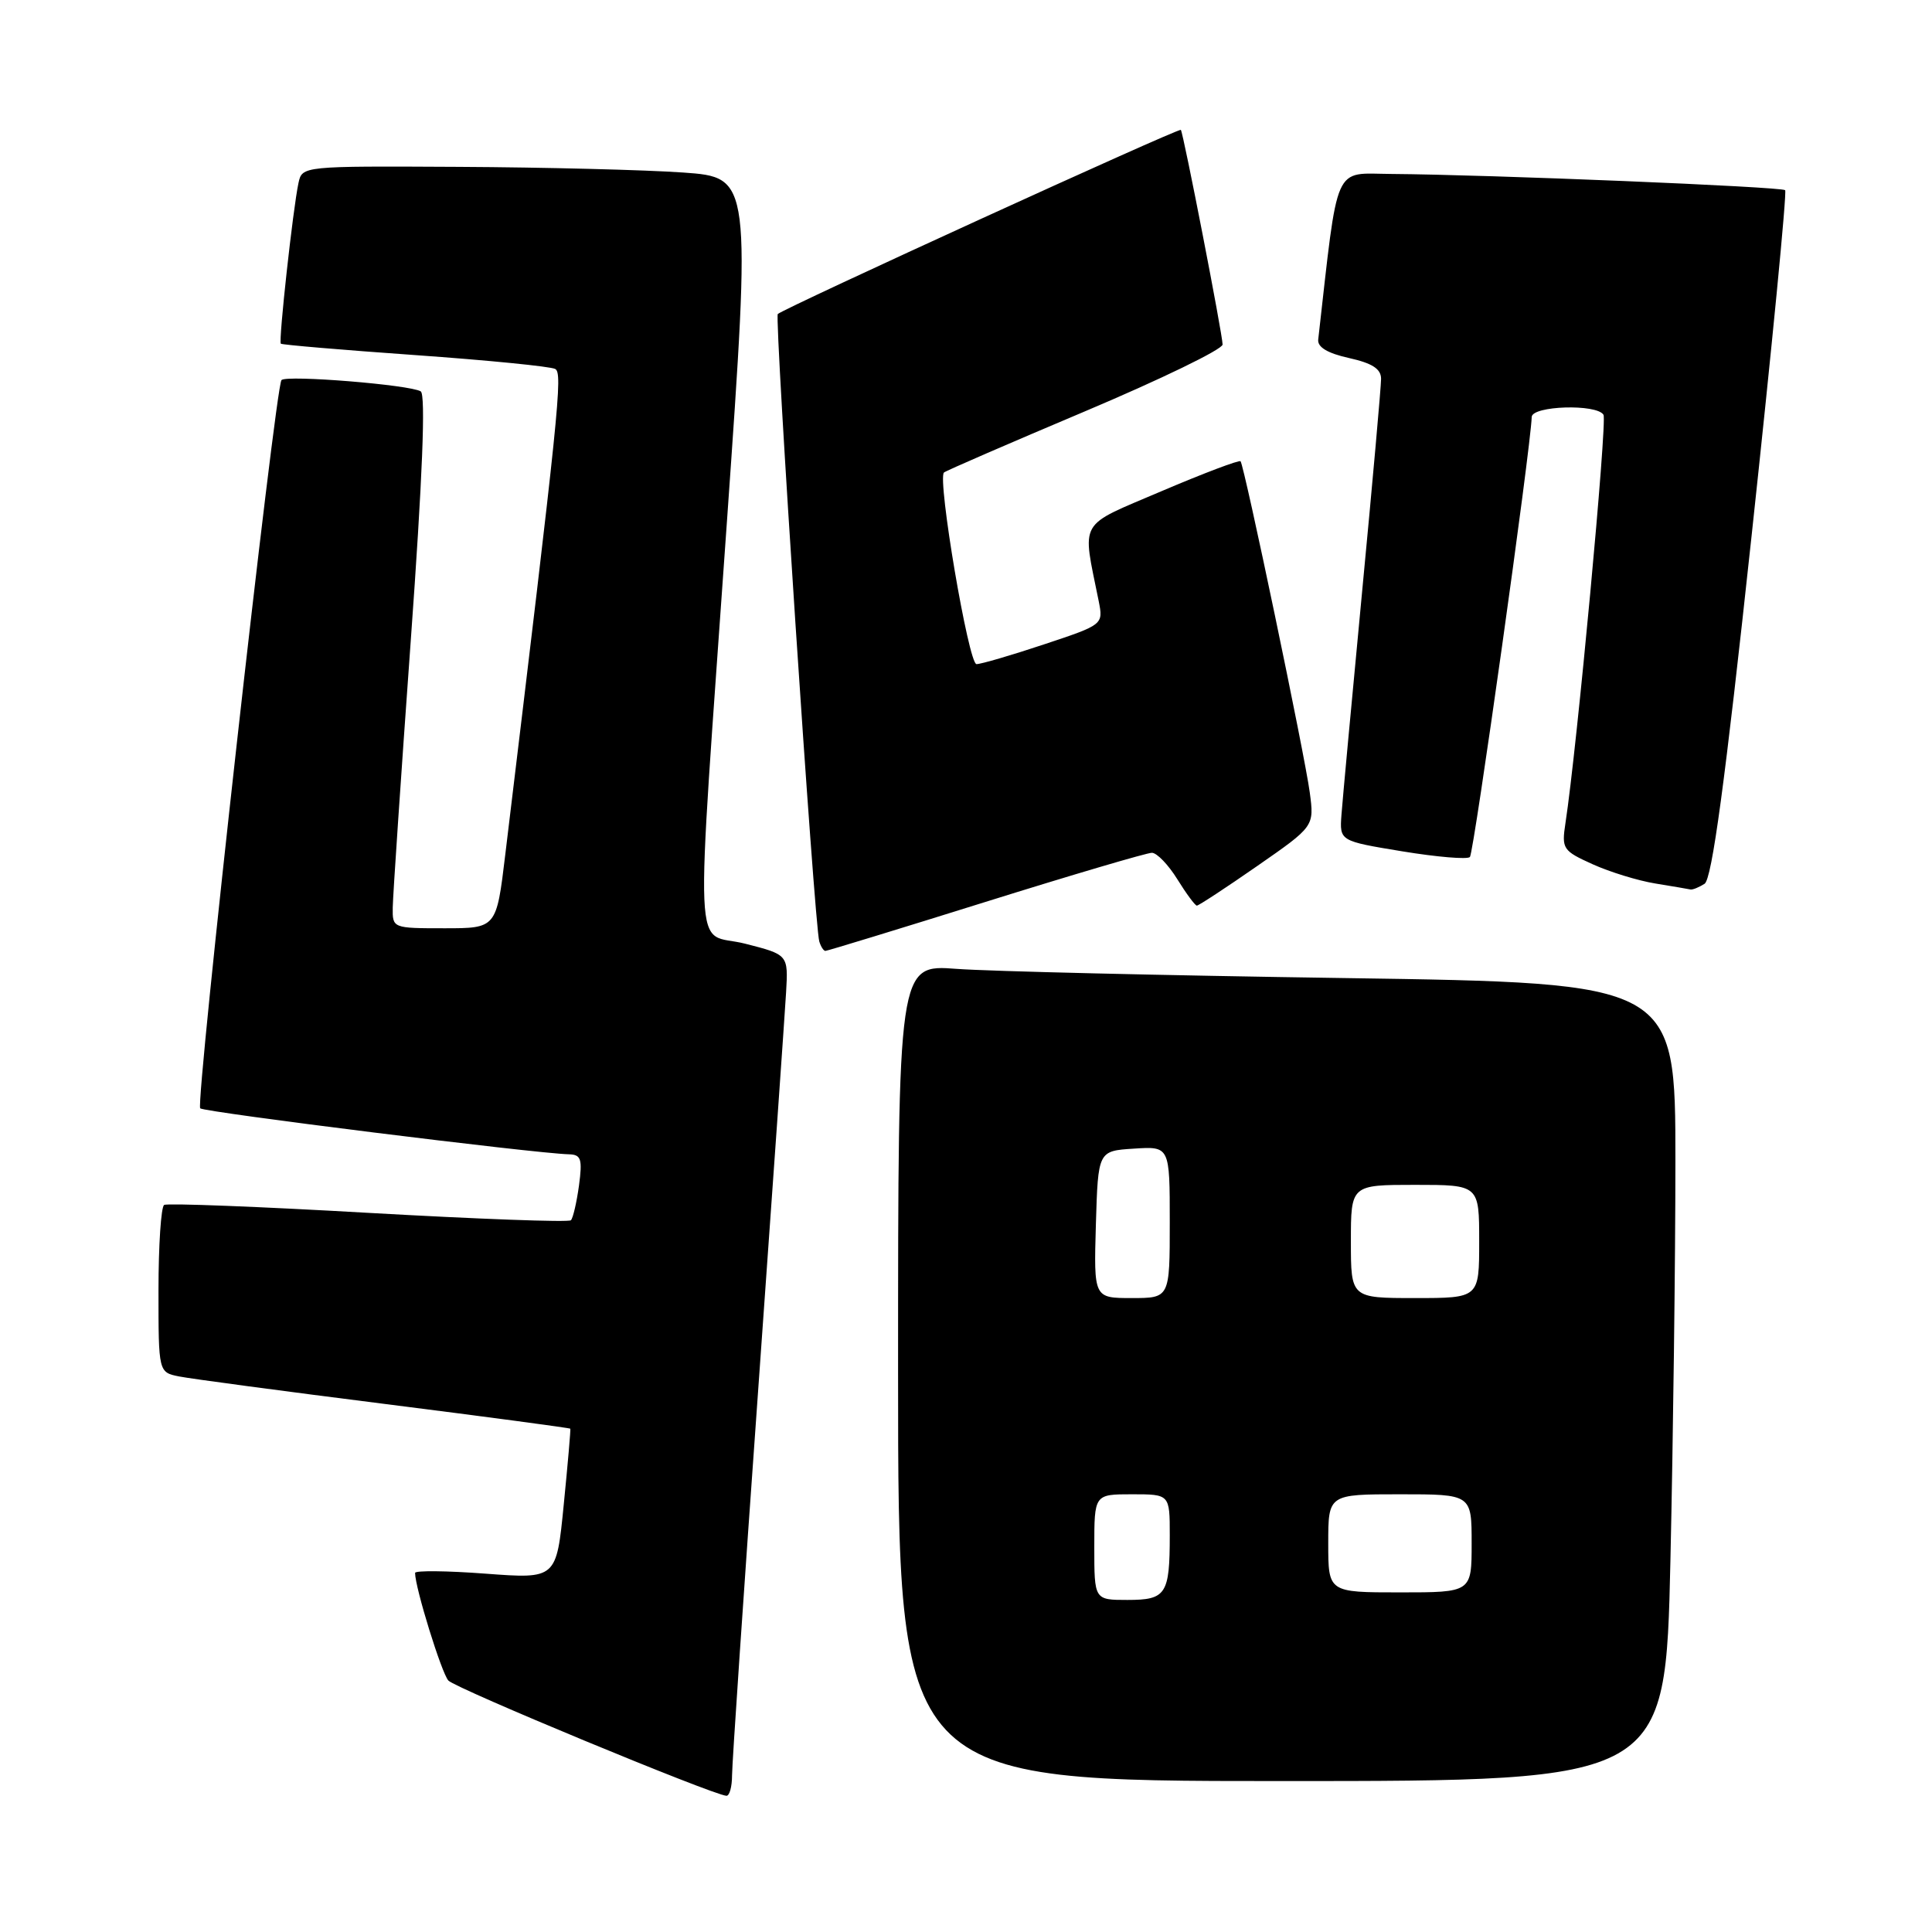 <?xml version="1.0" encoding="UTF-8" standalone="no"?>
<!DOCTYPE svg PUBLIC "-//W3C//DTD SVG 1.1//EN" "http://www.w3.org/Graphics/SVG/1.1/DTD/svg11.dtd" >
<svg xmlns="http://www.w3.org/2000/svg" xmlns:xlink="http://www.w3.org/1999/xlink" version="1.1" viewBox="0 0 256 256">
 <g >
 <path fill="currentColor"
d=" M 97.00 235.25 C 97.00 233.74 98.55 210.90 100.44 184.50 C 102.33 158.10 104.00 134.25 104.16 131.50 C 104.45 126.50 104.45 126.50 98.72 125.04 C 91.80 123.28 92.07 129.77 96.33 69.00 C 99.53 23.50 99.53 23.50 90.51 22.86 C 85.56 22.51 72.17 22.17 60.77 22.11 C 40.04 22.00 40.04 22.00 39.55 24.25 C 38.82 27.64 36.89 45.22 37.21 45.54 C 37.37 45.69 45.38 46.37 55.00 47.05 C 64.62 47.73 72.98 48.56 73.57 48.89 C 74.58 49.47 74.12 53.93 66.95 113.25 C 65.78 123.00 65.78 123.00 58.89 123.00 C 52.03 123.00 52.00 122.99 52.04 120.25 C 52.06 118.74 53.13 102.88 54.42 85.00 C 55.99 63.28 56.42 52.29 55.75 51.86 C 54.37 50.99 38.00 49.66 37.30 50.36 C 36.48 51.19 25.87 146.21 26.53 146.86 C 27.04 147.37 70.91 152.84 75.38 152.95 C 77.00 152.99 77.19 153.57 76.72 157.08 C 76.41 159.33 75.93 161.40 75.65 161.69 C 75.36 161.98 63.28 161.53 48.81 160.71 C 34.34 159.88 22.16 159.41 21.75 159.66 C 21.34 159.91 21.00 165.01 21.00 170.98 C 21.00 181.84 21.00 181.84 23.75 182.39 C 25.26 182.69 37.51 184.33 50.98 186.03 C 64.44 187.73 75.50 189.21 75.57 189.31 C 75.63 189.41 75.24 193.94 74.70 199.36 C 73.73 209.22 73.73 209.22 64.36 208.52 C 59.21 208.13 55.00 208.09 55.00 208.42 C 55.00 210.37 58.51 221.69 59.41 222.68 C 60.38 223.73 94.40 237.83 96.25 237.95 C 96.66 237.98 97.00 236.76 97.00 235.25 Z  M 221.34 206.75 C 221.70 190.66 222.00 166.87 222.00 153.87 C 222.00 130.25 222.00 130.25 178.25 129.60 C 154.19 129.25 131.01 128.70 126.75 128.38 C 119.00 127.79 119.00 127.79 119.00 181.90 C 119.00 236.00 119.00 236.00 169.84 236.00 C 220.68 236.00 220.68 236.00 221.34 206.75 Z  M 130.61 119.50 C 142.06 115.92 151.96 113.00 152.63 113.00 C 153.29 113.00 154.81 114.58 156.00 116.50 C 157.19 118.42 158.36 120.00 158.59 120.00 C 158.83 120.00 162.43 117.64 166.59 114.75 C 174.15 109.50 174.15 109.50 173.55 105.00 C 172.92 100.17 164.89 61.75 164.38 61.12 C 164.22 60.92 159.52 62.69 153.94 65.07 C 142.69 69.88 143.38 68.68 145.58 79.63 C 146.20 82.77 146.20 82.77 138.35 85.38 C 134.03 86.82 130.00 88.00 129.39 88.00 C 128.34 88.00 124.18 63.46 125.08 62.61 C 125.31 62.39 133.71 58.75 143.75 54.51 C 153.79 50.27 162.00 46.29 162.00 45.65 C 162.00 44.35 156.81 17.66 156.47 17.21 C 156.24 16.90 103.85 40.85 103.06 41.61 C 102.60 42.07 107.92 122.67 108.56 124.75 C 108.77 125.44 109.13 126.00 109.37 126.00 C 109.61 126.00 119.17 123.08 130.61 119.50 Z  M 225.86 117.11 C 226.84 116.49 228.57 103.75 232.10 70.95 C 234.79 46.04 236.79 25.45 236.54 25.20 C 236.07 24.74 197.27 23.14 184.36 23.05 C 176.59 23.00 177.37 21.22 174.67 45.00 C 174.56 46.00 175.91 46.81 178.75 47.44 C 181.84 48.13 183.00 48.88 183.00 50.20 C 183.00 51.20 181.88 63.82 180.50 78.26 C 179.13 92.69 177.89 106.06 177.75 107.97 C 177.50 111.44 177.50 111.44 185.83 112.81 C 190.40 113.56 194.43 113.90 194.77 113.56 C 195.29 113.04 202.85 59.23 202.96 55.25 C 203.01 53.76 211.57 53.49 212.47 54.96 C 212.99 55.79 208.94 99.27 207.43 109.07 C 206.91 112.48 207.08 112.73 211.04 114.52 C 213.32 115.55 217.06 116.70 219.35 117.07 C 221.63 117.44 223.72 117.80 224.00 117.86 C 224.28 117.92 225.11 117.58 225.86 117.11 Z  M 145.00 205.00 C 145.00 198.00 145.00 198.00 150.00 198.00 C 155.00 198.00 155.00 198.00 155.00 203.42 C 155.00 211.27 154.52 212.00 149.39 212.00 C 145.00 212.00 145.00 212.00 145.00 205.00 Z  M 176.00 204.50 C 176.00 198.00 176.00 198.00 185.50 198.00 C 195.00 198.00 195.00 198.00 195.00 204.50 C 195.00 211.00 195.00 211.00 185.50 211.00 C 176.00 211.00 176.00 211.00 176.00 204.50 Z  M 145.21 162.25 C 145.50 152.50 145.50 152.50 150.25 152.20 C 155.00 151.89 155.00 151.89 155.00 161.95 C 155.00 172.00 155.00 172.00 149.96 172.00 C 144.93 172.00 144.93 172.00 145.21 162.25 Z  M 179.00 164.50 C 179.00 157.00 179.00 157.00 187.50 157.00 C 196.00 157.00 196.00 157.00 196.00 164.50 C 196.00 172.00 196.00 172.00 187.50 172.00 C 179.00 172.00 179.00 172.00 179.00 164.50 Z "/>
</g>
</svg>